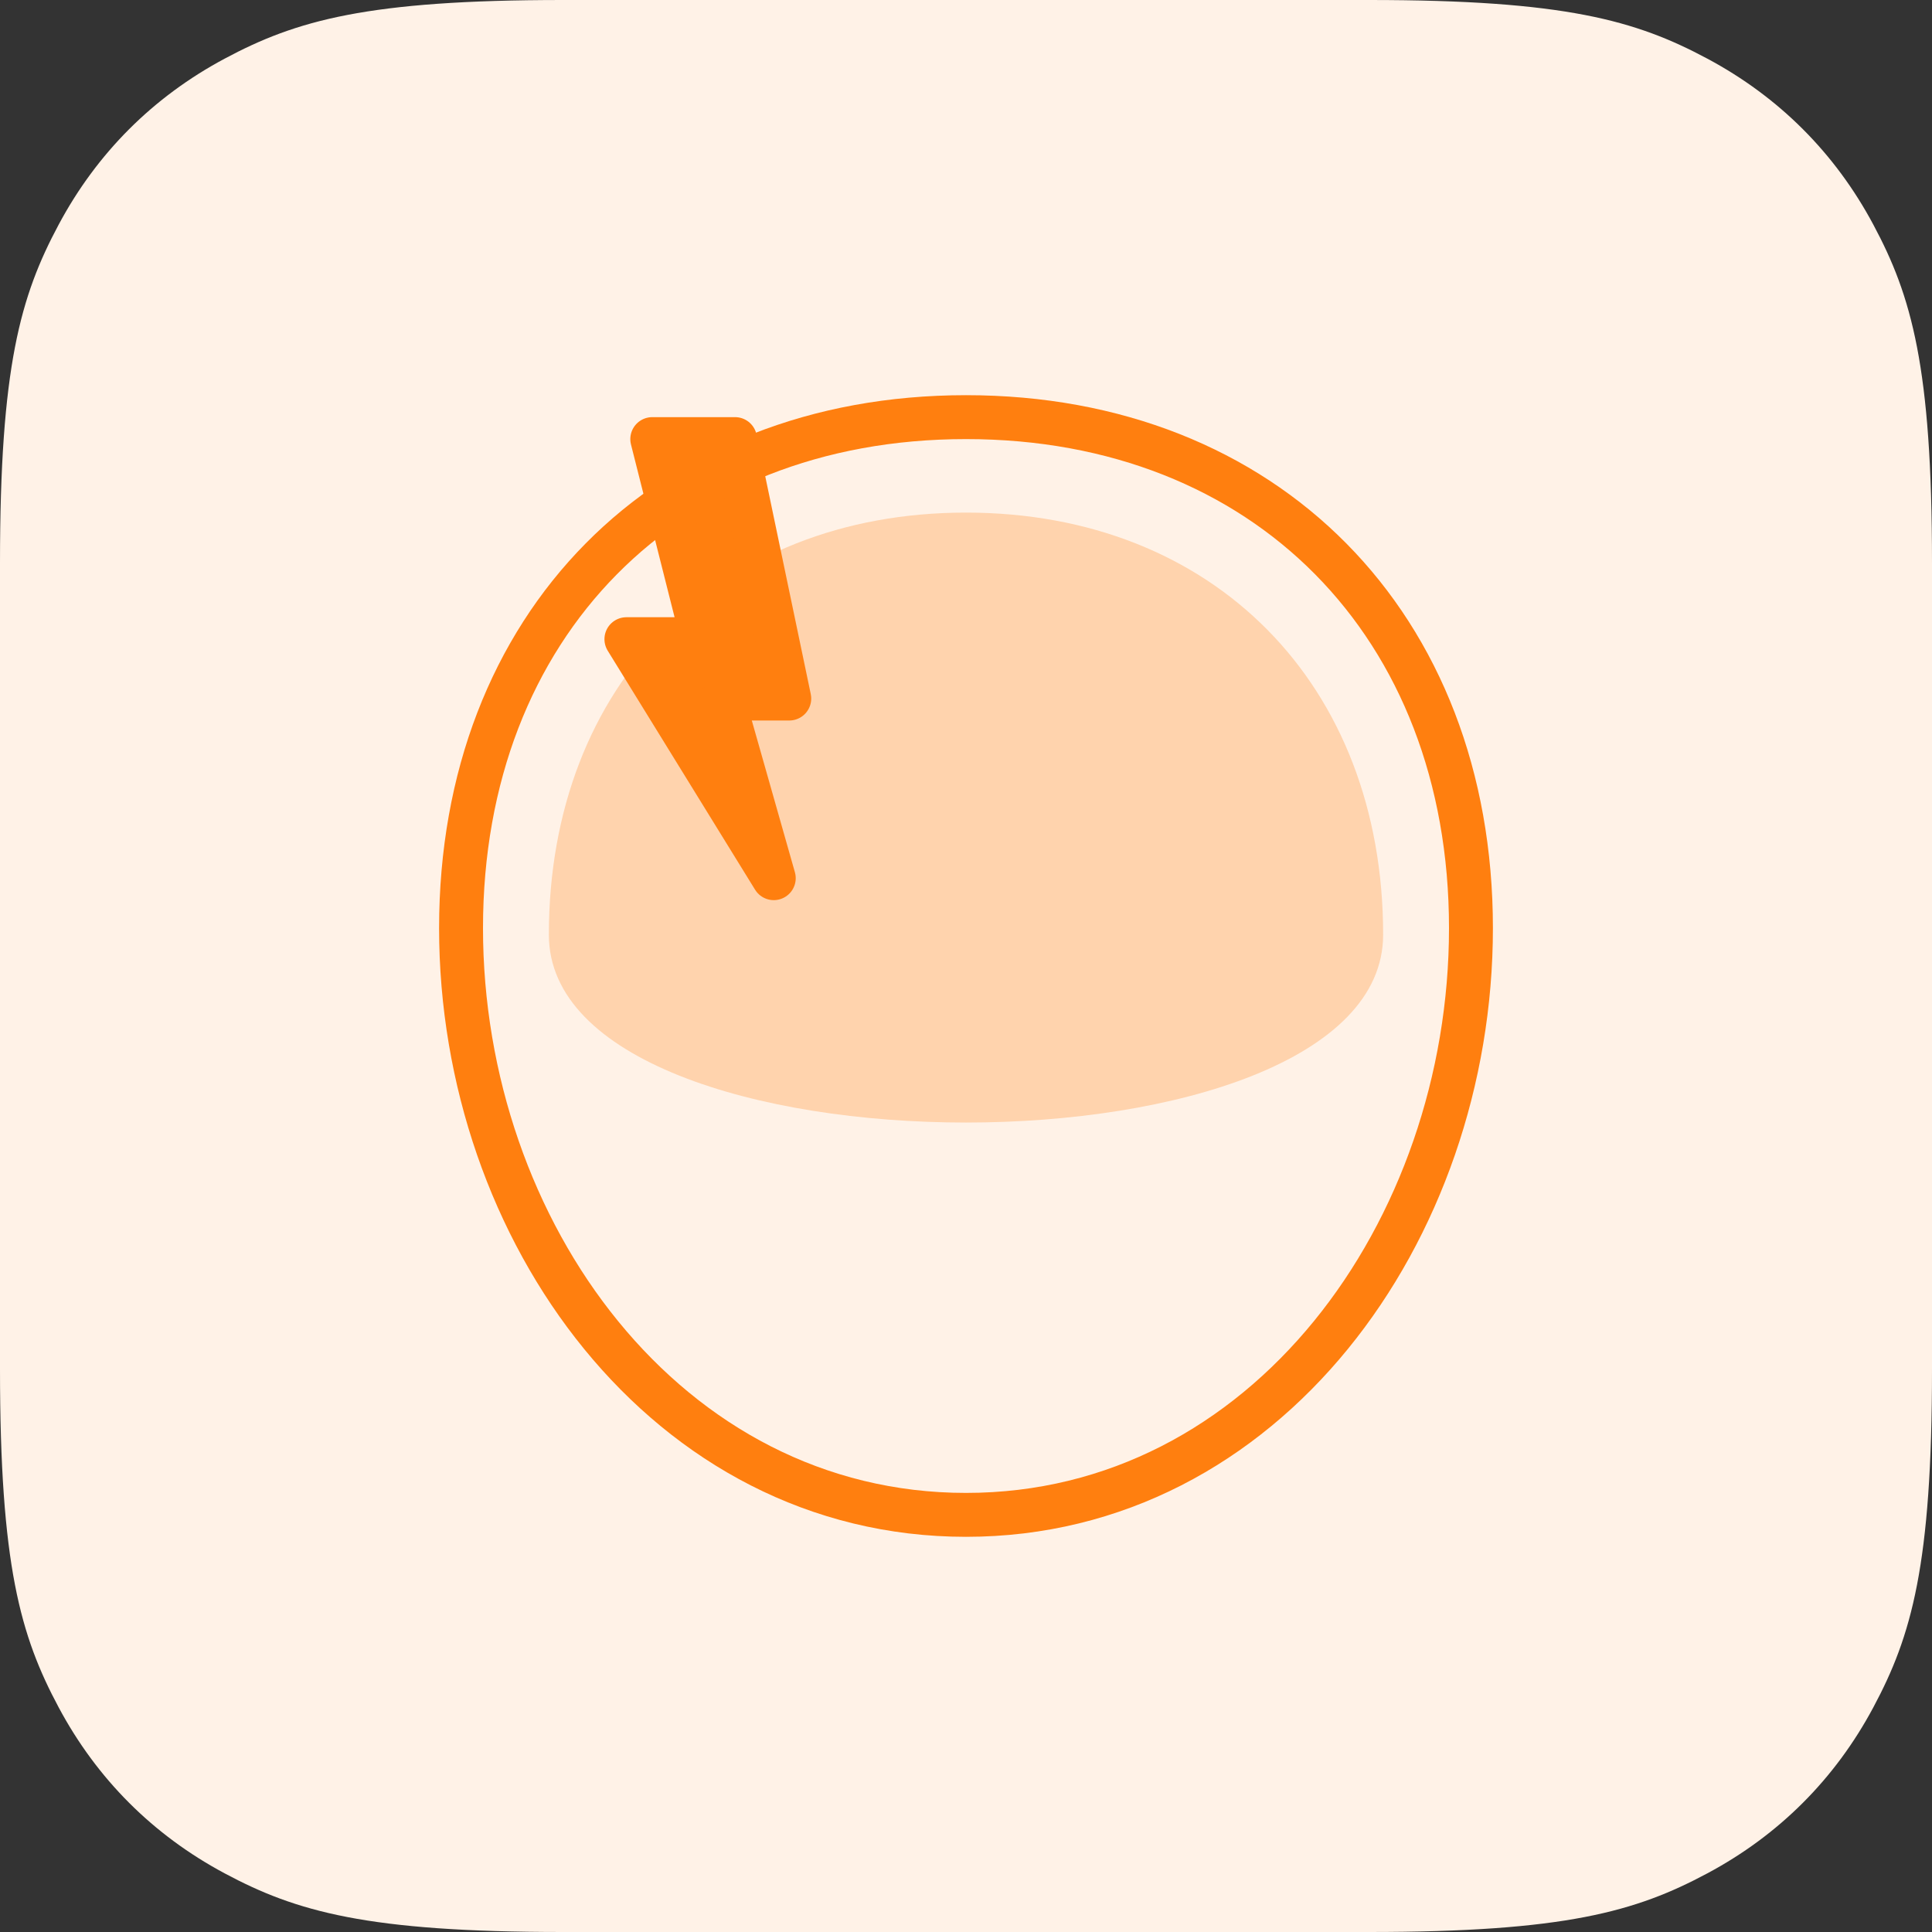 <?xml version="1.0" encoding="UTF-8"?>
<svg width="44px" height="44px" viewBox="0 0 44 44" version="1.1" xmlns="http://www.w3.org/2000/svg" xmlns:xlink="http://www.w3.org/1999/xlink">
    <rect x="0" y="0" width="44" height="44" fill="#333333" stroke="none"/>
    <title>symptom/headache/44x44</title>
    <g id="Page-1" stroke="none" stroke-width="1" fill="none" fill-rule="evenodd">
        <g id="symptom/headache/44x44">
            <path d="M12.819,-5.17920154e-16 L31.181,5.17920154e-16 C35.638,-3.00926524e-16 37.255,0.464 38.884,1.336 C40.514,2.207 41.793,3.486 42.664,5.116 C43.536,6.745 44,8.362 44,12.819 L44,31.181 C44,35.638 43.536,37.255 42.664,38.884 C41.793,40.514 40.514,41.793 38.884,42.664 C37.255,43.536 35.638,44 31.181,44 L12.819,44 C8.362,44 6.745,43.536 5.116,42.664 C3.486,41.793 2.207,40.514 1.336,38.884 C0.464,37.255 2.00617683e-16,35.638 -3.45280103e-16,31.181 L3.45280103e-16,12.819 C-2.00617683e-16,8.362 0.464,6.745 1.336,5.116 C2.207,3.486 3.486,2.207 5.116,1.336 C6.745,0.464 8.362,3.00926524e-16 12.819,-5.17920154e-16 Z" id="Rectangle" fill="#FFF2E7"></path>
            <path d="M22,34.5 C28.822,34.5 33.5,28.041 33.5,21.138 C33.5,14.234 28.822,9.5 22,9.5 C15.178,9.5 10.5,14.234 10.5,21.138 C10.5,28.041 15.178,34.5 22,34.5 Z" id="Oval" stroke="#FF7F0F" fill="#FFF2E7"></path>
            <path d="M31.5,21.288 C31.5,15.585 27.635,11.674 22,11.674 C16.365,11.674 12.5,15.585 12.5,21.288 C12.5,26.991 31.5,26.991 31.5,21.288 Z" id="Oval" fill="#FFD3AD"></path>
            <polygon id="Path-14" stroke="#FF7F0F" fill="#FF7F0F" stroke-linejoin="round" transform="translate(16.12, 15) scale(-1, 1) translate(-16.12, -15) " points="14.265 15.909 15.78 15.909 14.618 20 17.974 14.557 16.235 14.557 17.385 10 15.5 10"></polygon>
        </g>
    </g>
</svg>